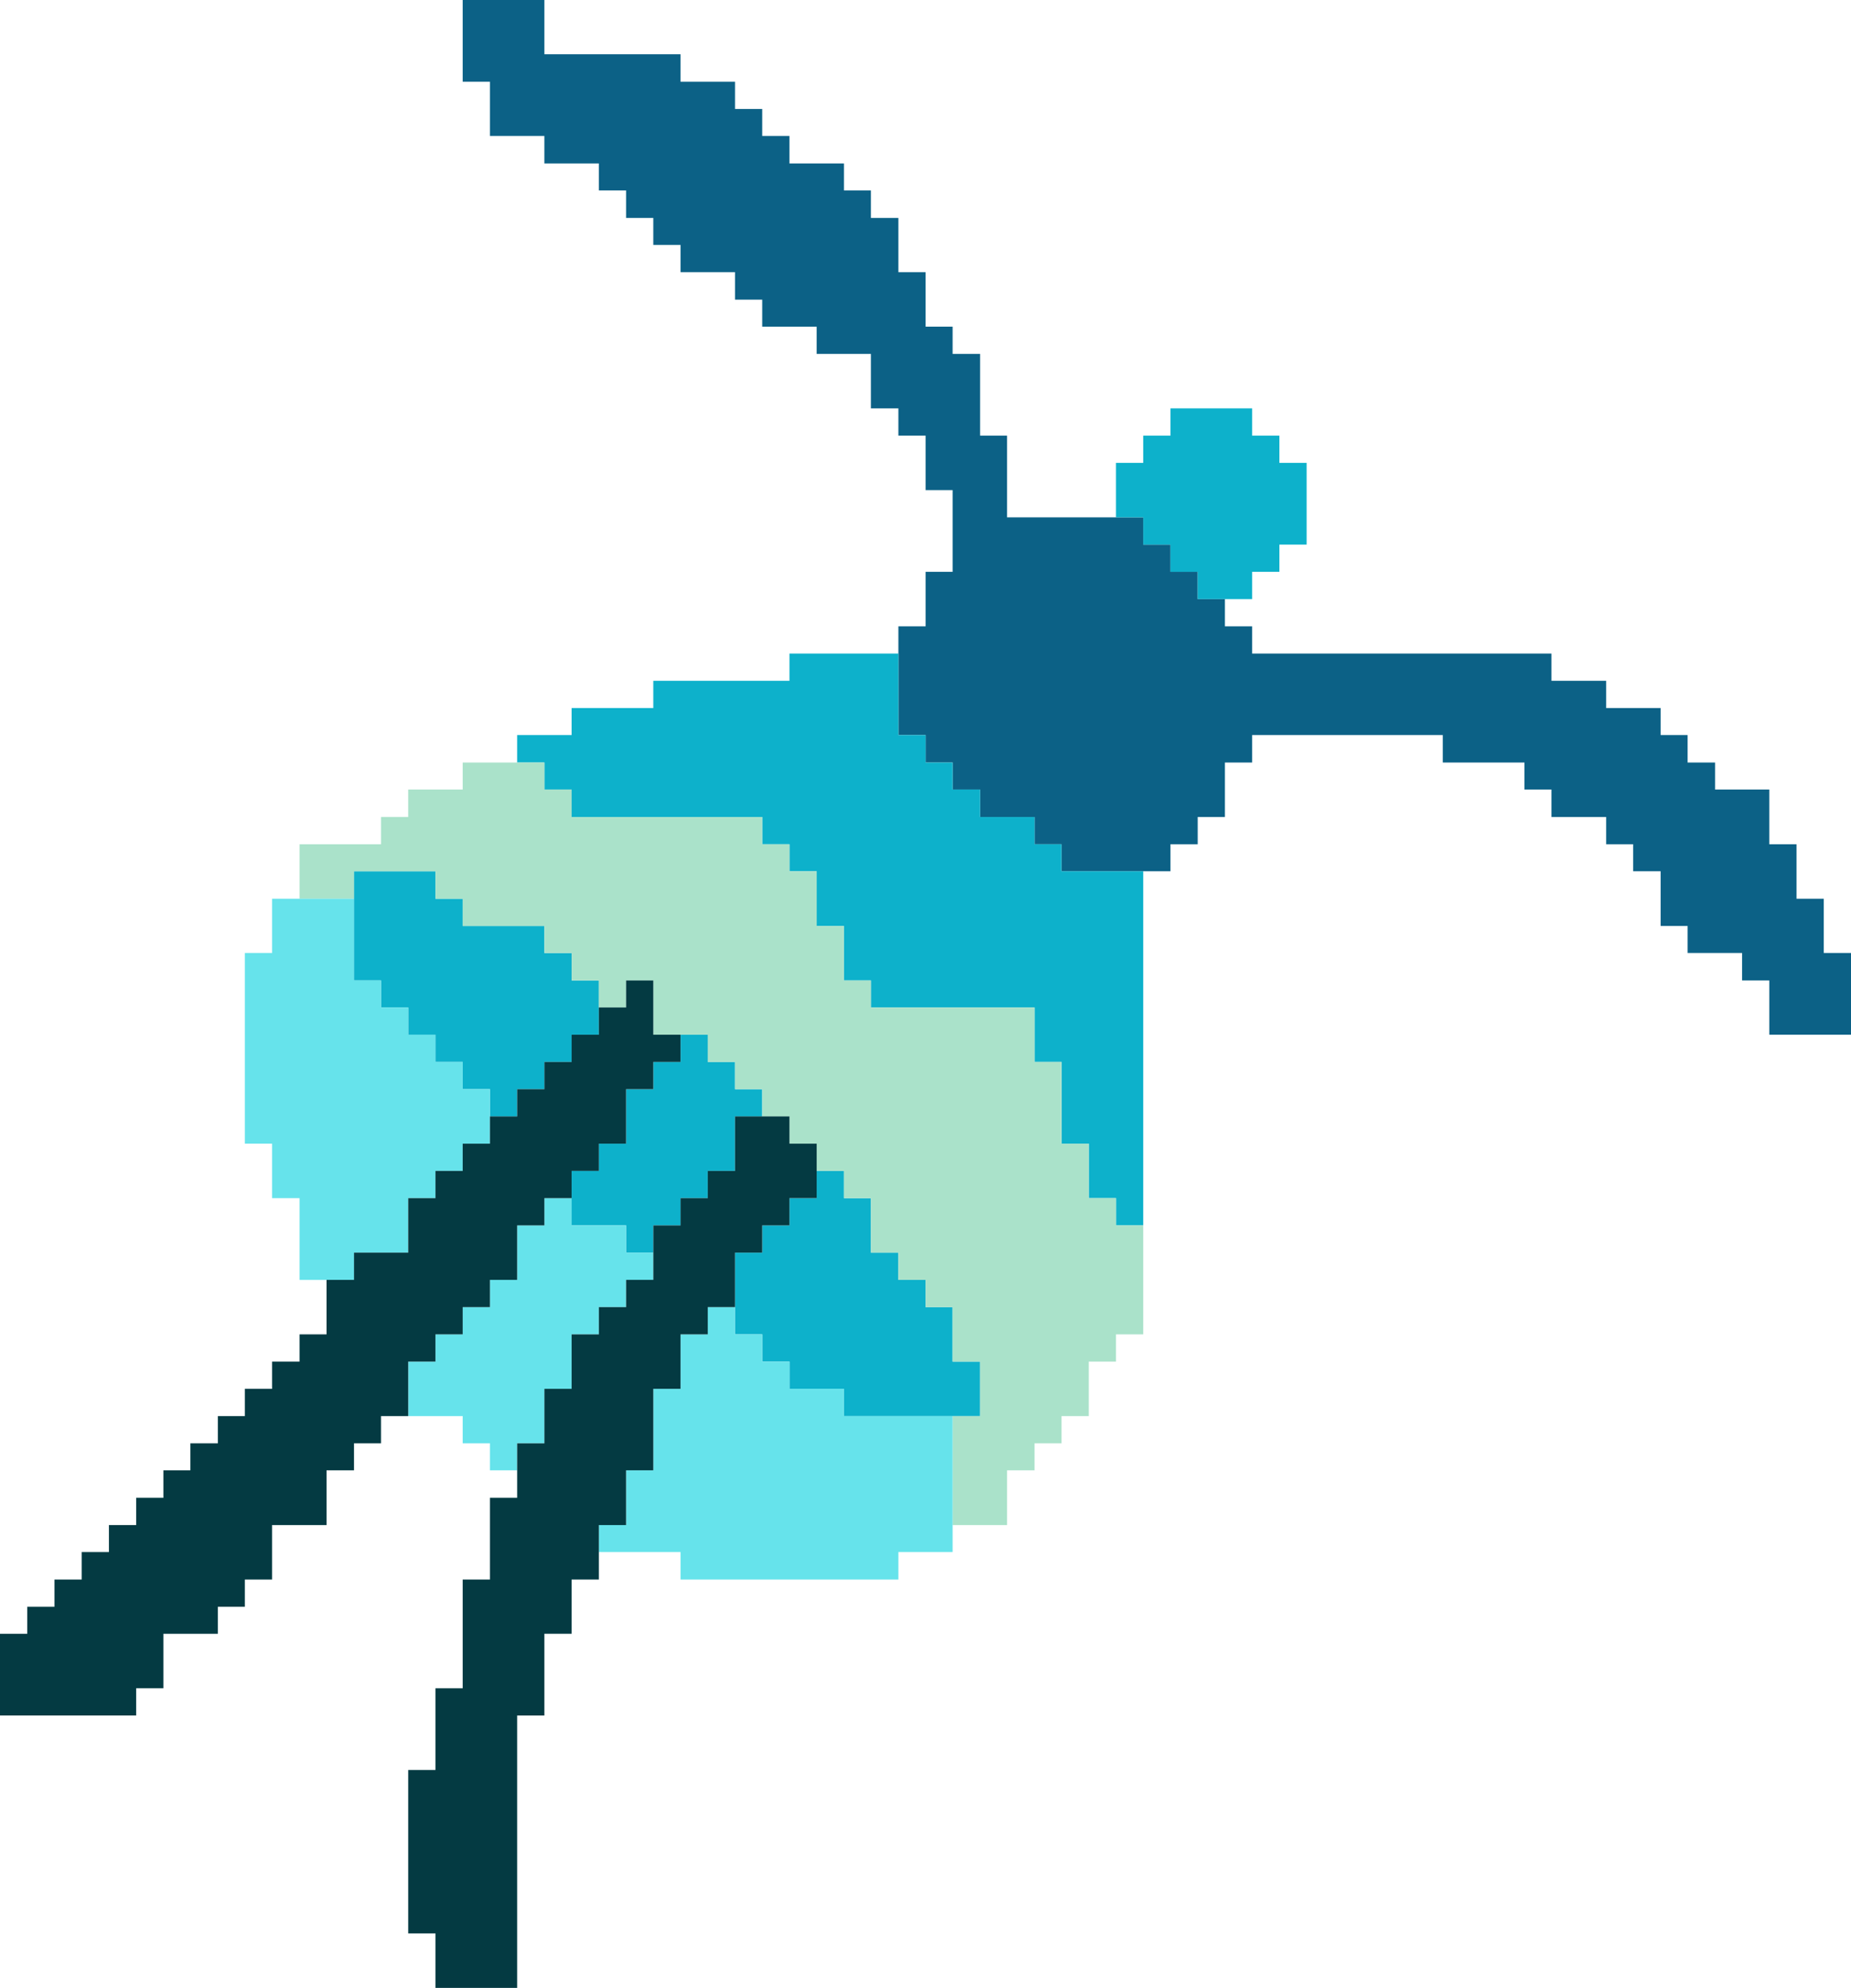 <svg xmlns="http://www.w3.org/2000/svg" viewBox="0 0 75.45 81"><defs><style>.cls-1{fill:#0c6186;}.cls-2{fill:#0db1cb;}.cls-3{fill:#aae2ca;}.cls-4{fill:#66e3eb;}.cls-5{fill:#043a42;}</style></defs><g id="Capa_2" data-name="Capa 2"><g id="Layer_1" data-name="Layer 1"><polygon class="cls-1" points="74.34 38.83 74.34 37.73 74.34 36.62 73.23 36.62 73.23 35.5 73.23 34.4 72.12 34.4 72.12 33.29 72.12 32.17 71.01 32.17 69.91 32.17 69.91 31.07 68.79 31.07 68.79 29.95 67.69 29.95 67.69 28.85 66.57 28.85 65.47 28.85 65.47 27.74 64.36 27.74 63.24 27.74 63.24 26.63 62.14 26.63 61.03 26.63 59.91 26.63 58.81 26.63 57.7 26.63 56.59 26.63 55.48 26.63 54.37 26.63 53.26 26.63 52.15 26.63 51.04 26.63 51.04 25.52 49.93 25.52 49.93 24.41 48.82 24.41 48.82 23.3 47.71 23.3 47.71 22.19 46.6 22.19 46.6 21.08 45.49 21.08 44.38 21.08 43.27 21.08 42.17 21.08 41.05 21.08 41.05 19.97 41.05 18.86 41.05 17.75 39.95 17.75 39.95 16.64 39.95 15.53 39.95 14.42 38.83 14.42 38.83 13.31 37.73 13.31 37.73 12.21 37.73 11.09 36.62 11.09 36.62 9.98 36.62 8.88 35.5 8.88 35.5 7.76 34.4 7.76 34.4 6.66 33.29 6.66 32.18 6.66 32.18 5.54 31.07 5.54 31.07 4.44 29.96 4.44 29.96 3.33 28.85 3.33 27.74 3.33 27.74 2.21 26.63 2.21 25.52 2.21 24.41 2.21 23.3 2.21 22.19 2.21 22.19 1.11 22.19 0 21.08 0 19.97 0 18.86 0 18.86 1.11 18.86 2.21 18.86 3.33 19.97 3.33 19.97 4.44 19.97 5.54 21.08 5.54 22.19 5.54 22.19 6.66 23.3 6.66 24.41 6.66 24.41 7.76 25.52 7.76 25.52 8.88 26.63 8.88 26.63 9.98 27.74 9.98 27.74 11.09 28.85 11.09 29.96 11.09 29.96 12.21 31.07 12.21 31.07 13.31 32.18 13.31 33.29 13.31 33.29 14.42 34.4 14.42 35.5 14.42 35.5 15.53 35.5 16.64 36.62 16.64 36.62 17.75 37.73 17.75 37.73 18.86 37.73 19.97 38.83 19.97 38.83 21.08 38.83 22.19 38.83 23.3 37.73 23.3 37.73 24.41 37.73 25.52 36.62 25.52 36.62 26.63 36.62 27.74 36.62 28.85 36.62 29.95 37.73 29.95 37.73 31.07 38.83 31.07 38.83 32.17 39.95 32.17 39.95 33.29 41.05 33.29 42.17 33.29 42.17 34.4 43.27 34.4 43.27 35.5 44.38 35.5 45.49 35.5 46.6 35.5 47.71 35.5 47.71 34.4 48.82 34.4 48.82 33.29 49.93 33.29 49.93 32.17 49.93 31.07 51.04 31.07 51.04 29.95 52.15 29.95 53.26 29.95 54.37 29.95 55.48 29.95 56.59 29.95 57.7 29.95 58.81 29.95 58.81 31.07 59.91 31.07 61.03 31.07 62.14 31.07 62.14 32.17 63.24 32.17 63.24 33.29 64.36 33.29 65.47 33.29 65.47 34.4 66.57 34.4 66.57 35.5 67.69 35.5 67.69 36.62 67.69 37.73 68.79 37.73 68.79 38.83 69.91 38.83 71.01 38.83 71.01 39.95 72.12 39.95 72.12 41.05 72.12 42.16 73.23 42.16 74.34 42.16 75.45 42.16 75.45 41.05 75.45 39.95 75.45 38.83 74.34 38.83"/><polygon class="cls-2" points="52.15 18.86 52.15 17.75 51.04 17.75 51.04 16.64 49.93 16.64 48.82 16.64 47.71 16.64 47.71 17.75 46.6 17.75 46.6 18.86 45.49 18.86 45.49 19.97 45.49 21.08 46.6 21.08 46.6 22.19 47.71 22.19 47.71 23.3 48.82 23.3 48.82 24.41 49.93 24.41 51.04 24.41 51.04 23.3 52.15 23.3 52.15 22.19 53.26 22.19 53.26 21.08 53.26 19.97 53.26 18.86 52.15 18.86"/><polygon class="cls-2" points="44.38 35.5 43.27 35.5 43.27 34.4 42.17 34.4 42.17 33.29 41.05 33.29 39.95 33.29 39.95 32.17 38.83 32.17 38.83 31.07 37.73 31.07 37.73 29.95 36.62 29.95 36.62 28.85 36.62 27.74 36.62 26.63 35.5 26.63 34.4 26.63 33.29 26.63 32.18 26.63 32.18 27.74 31.07 27.74 29.96 27.74 28.85 27.74 27.74 27.74 26.63 27.74 26.63 28.85 25.52 28.85 24.41 28.85 23.3 28.85 23.3 29.95 22.19 29.95 21.08 29.95 21.08 31.07 22.19 31.07 22.19 32.17 23.3 32.17 23.3 33.29 24.41 33.29 25.52 33.29 26.63 33.29 27.74 33.29 28.85 33.29 29.96 33.29 31.07 33.29 31.07 34.4 32.18 34.4 32.18 35.5 33.29 35.5 33.29 36.62 33.29 37.73 34.4 37.73 34.4 38.83 34.4 39.95 35.5 39.95 35.5 41.05 36.62 41.05 37.73 41.05 38.83 41.05 39.95 41.05 41.05 41.05 42.17 41.05 42.17 42.16 42.17 43.27 43.27 43.27 43.27 44.38 43.27 45.49 43.27 46.6 44.38 46.6 44.38 47.71 44.38 48.82 45.49 48.82 45.49 49.93 46.6 49.93 46.6 48.82 46.6 47.71 46.6 46.6 46.6 45.49 46.6 44.38 46.6 43.27 46.6 42.16 46.6 41.05 46.6 39.95 46.6 38.83 46.6 37.73 46.6 36.62 46.6 35.5 45.49 35.5 44.38 35.5"/><polygon class="cls-2" points="38.83 54.37 38.83 53.26 37.73 53.26 37.73 52.15 36.62 52.15 36.62 51.04 35.5 51.04 35.5 49.93 35.5 48.82 34.4 48.82 34.4 47.71 33.29 47.71 33.29 48.82 32.18 48.82 32.18 49.93 31.07 49.93 31.07 51.04 29.96 51.04 29.96 52.15 29.96 53.26 29.96 54.37 31.07 54.37 31.07 55.48 32.18 55.48 32.18 56.59 33.29 56.59 34.4 56.59 34.4 57.7 35.5 57.7 36.62 57.7 37.73 57.7 38.83 57.7 39.95 57.7 39.95 56.59 39.95 55.48 38.83 55.48 38.83 54.37"/><polygon class="cls-2" points="29.96 46.6 29.96 45.49 31.07 45.49 31.07 44.38 29.96 44.38 29.96 43.27 28.85 43.27 28.85 42.16 27.74 42.16 27.74 43.27 26.63 43.27 26.63 44.38 25.52 44.38 25.52 45.49 25.52 46.6 24.41 46.6 24.41 47.71 23.3 47.71 23.3 48.82 23.3 49.93 24.41 49.93 25.52 49.93 25.52 51.04 26.63 51.04 26.63 49.93 27.74 49.93 27.74 48.82 28.85 48.82 28.85 47.71 29.96 47.71 29.96 46.6"/><polygon class="cls-2" points="23.3 42.16 24.41 42.16 24.41 41.05 24.41 39.95 23.3 39.95 23.3 38.83 22.19 38.83 22.19 37.73 21.08 37.73 19.97 37.73 18.86 37.73 18.86 36.62 17.75 36.62 17.75 35.5 16.64 35.5 15.53 35.5 14.43 35.5 14.43 36.62 14.43 37.73 14.43 38.83 14.43 39.95 15.53 39.95 15.53 41.05 16.64 41.05 16.64 42.16 17.75 42.16 17.75 43.27 18.86 43.27 18.86 44.38 19.97 44.38 19.97 45.49 21.08 45.49 21.08 44.38 22.19 44.38 22.19 43.27 23.3 43.27 23.3 42.16"/><polygon class="cls-3" points="45.49 49.93 45.49 48.82 44.38 48.82 44.38 47.71 44.38 46.6 43.27 46.6 43.27 45.49 43.27 44.38 43.27 43.27 42.17 43.27 42.17 42.16 42.17 41.05 41.05 41.05 39.95 41.05 38.83 41.05 37.73 41.05 36.62 41.05 35.5 41.05 35.5 39.95 34.4 39.95 34.4 38.83 34.4 37.73 33.29 37.73 33.29 36.62 33.29 35.5 32.18 35.5 32.18 34.4 31.07 34.4 31.07 33.29 29.96 33.29 28.85 33.29 27.74 33.29 26.63 33.29 25.52 33.29 24.41 33.29 23.3 33.29 23.3 32.17 22.19 32.17 22.19 31.07 21.08 31.07 19.97 31.07 18.86 31.07 18.86 32.17 17.75 32.17 16.64 32.17 16.64 33.29 15.53 33.29 15.53 34.4 14.43 34.4 13.31 34.4 12.21 34.4 12.21 35.5 12.21 36.62 13.31 36.62 14.43 36.62 14.43 35.5 15.53 35.5 16.64 35.5 17.75 35.5 17.75 36.62 18.86 36.62 18.86 37.73 19.97 37.73 21.08 37.73 22.19 37.73 22.19 38.83 23.3 38.83 23.3 39.95 24.41 39.95 24.41 41.05 25.52 41.05 25.52 39.95 26.63 39.95 26.63 41.05 26.63 42.16 27.74 42.16 28.85 42.16 28.85 43.27 29.96 43.27 29.96 44.38 31.07 44.38 31.07 45.49 32.18 45.49 32.18 46.6 33.29 46.6 33.29 47.71 34.4 47.71 34.4 48.82 35.5 48.82 35.5 49.93 35.5 51.04 36.62 51.04 36.62 52.15 37.73 52.15 37.73 53.26 38.83 53.26 38.83 54.37 38.83 55.48 39.95 55.48 39.95 56.59 39.95 57.7 38.83 57.7 38.83 58.81 38.83 59.91 38.83 61.03 38.83 62.14 39.95 62.14 41.05 62.14 41.05 61.03 41.05 59.91 42.17 59.91 42.17 58.81 43.27 58.81 43.27 57.7 44.38 57.7 44.38 56.59 44.38 55.48 45.49 55.48 45.49 54.37 46.6 54.37 46.6 53.26 46.6 52.15 46.6 51.04 46.6 49.93 45.49 49.93"/><polygon class="cls-4" points="37.73 57.7 36.62 57.7 35.5 57.7 34.4 57.7 34.4 56.59 33.29 56.59 32.18 56.59 32.18 55.48 31.07 55.48 31.07 54.37 29.96 54.37 29.96 53.26 28.85 53.26 28.85 54.37 27.74 54.37 27.74 55.48 27.74 56.59 26.63 56.59 26.63 57.7 26.63 58.81 26.63 59.91 25.52 59.91 25.52 61.03 25.52 62.14 24.41 62.14 24.41 63.24 25.52 63.24 26.63 63.24 27.74 63.24 27.74 64.36 28.85 64.36 29.96 64.36 31.07 64.36 32.18 64.36 33.29 64.36 34.4 64.36 35.5 64.36 36.62 64.36 36.62 63.24 37.73 63.24 38.83 63.24 38.83 62.14 38.83 61.03 38.83 59.91 38.83 58.81 38.83 57.7 37.73 57.7"/><polygon class="cls-4" points="24.41 53.26 25.52 53.26 25.52 52.15 26.63 52.15 26.63 51.04 25.52 51.04 25.52 49.93 24.41 49.93 23.3 49.93 23.3 48.82 22.19 48.82 22.19 49.93 21.08 49.93 21.08 51.04 21.08 52.15 19.97 52.15 19.97 53.26 18.86 53.26 18.86 54.37 17.75 54.37 17.75 55.48 16.64 55.48 16.64 56.59 16.64 57.7 17.75 57.7 18.86 57.7 18.86 58.81 19.97 58.81 19.97 59.91 21.08 59.91 21.08 58.81 22.19 58.81 22.19 57.7 22.19 56.59 23.3 56.59 23.3 55.48 23.3 54.37 24.41 54.37 24.41 53.26"/><polygon class="cls-4" points="16.64 49.93 16.64 48.82 17.75 48.82 17.75 47.71 18.86 47.71 18.86 46.6 19.97 46.6 19.97 45.49 19.97 44.38 18.86 44.38 18.86 43.27 17.75 43.27 17.75 42.16 16.64 42.16 16.64 41.05 15.53 41.05 15.53 39.95 14.43 39.95 14.43 38.83 14.43 37.73 14.43 36.62 13.31 36.62 12.21 36.62 11.09 36.62 11.09 37.73 11.09 38.83 9.98 38.83 9.98 39.95 9.98 41.05 9.98 42.16 9.98 43.27 9.98 44.38 9.98 45.49 9.98 46.6 11.09 46.6 11.09 47.71 11.09 48.82 12.21 48.82 12.21 49.93 12.21 51.04 12.21 52.15 13.31 52.15 14.43 52.15 14.43 51.04 15.53 51.04 16.64 51.04 16.64 49.93"/><polygon class="cls-5" points="32.18 46.6 32.18 45.49 31.07 45.49 29.96 45.49 29.96 46.6 29.96 47.71 28.85 47.71 28.85 48.82 27.74 48.82 27.74 49.93 26.63 49.93 26.63 51.04 26.63 52.15 25.52 52.15 25.52 53.26 24.41 53.26 24.41 54.37 23.3 54.37 23.3 55.48 23.3 56.59 22.19 56.59 22.19 57.7 22.19 58.81 21.08 58.81 21.08 59.91 21.08 61.03 19.97 61.03 19.97 62.14 19.97 63.24 19.97 64.36 18.86 64.36 18.86 65.47 18.86 66.57 18.86 67.69 18.86 68.79 17.75 68.79 17.75 69.9 17.75 71.01 17.75 72.12 16.64 72.12 16.64 73.23 16.64 74.34 16.64 75.45 16.64 76.56 16.64 77.67 16.64 78.78 17.75 78.78 17.75 79.89 17.75 81 18.86 81 19.97 81 21.08 81 21.08 79.89 21.08 78.78 21.08 77.67 21.08 76.56 21.08 75.45 21.08 74.34 21.08 73.23 21.08 72.12 21.08 71.01 21.08 69.9 22.19 69.9 22.19 68.79 22.19 67.69 22.19 66.57 23.3 66.57 23.3 65.47 23.3 64.36 24.41 64.36 24.41 63.24 24.41 62.14 25.52 62.14 25.52 61.03 25.52 59.91 26.63 59.91 26.63 58.81 26.63 57.7 26.63 56.59 27.74 56.59 27.74 55.48 27.74 54.37 28.85 54.37 28.85 53.26 29.96 53.26 29.96 52.15 29.96 51.04 31.07 51.04 31.07 49.93 32.18 49.93 32.18 48.82 33.29 48.82 33.29 47.71 33.29 46.6 32.18 46.6"/><polygon class="cls-5" points="16.64 56.59 16.64 55.48 17.75 55.48 17.75 54.37 18.86 54.37 18.86 53.26 19.97 53.26 19.97 52.15 21.08 52.15 21.08 51.04 21.08 49.93 22.19 49.93 22.19 48.82 23.3 48.82 23.3 47.71 24.41 47.71 24.41 46.6 25.52 46.6 25.52 45.49 25.52 44.38 26.63 44.38 26.63 43.27 27.74 43.27 27.74 42.16 26.63 42.16 26.63 41.05 26.63 39.95 25.52 39.95 25.52 41.05 24.41 41.05 24.41 42.16 23.3 42.16 23.3 43.27 22.19 43.27 22.19 44.38 21.08 44.38 21.08 45.49 19.97 45.49 19.97 46.6 18.86 46.6 18.86 47.71 17.75 47.71 17.75 48.82 16.64 48.82 16.64 49.93 16.64 51.04 15.53 51.04 14.43 51.04 14.43 52.15 13.31 52.15 13.31 53.26 13.31 54.37 12.21 54.37 12.21 55.48 11.09 55.48 11.09 56.59 9.98 56.59 9.98 57.7 8.88 57.7 8.88 58.81 7.76 58.81 7.76 59.91 6.66 59.91 6.66 61.03 5.55 61.03 5.55 62.14 4.44 62.14 4.44 63.24 3.33 63.24 3.33 64.36 2.22 64.36 2.22 65.47 1.11 65.47 1.11 66.57 0 66.57 0 67.69 0 68.79 0 69.9 1.11 69.9 2.22 69.9 3.33 69.9 4.44 69.9 5.55 69.9 5.55 68.79 6.66 68.79 6.66 67.69 6.66 66.57 7.76 66.57 8.88 66.57 8.88 65.47 9.98 65.47 9.98 64.36 11.09 64.36 11.09 63.24 11.09 62.14 12.21 62.14 13.31 62.14 13.31 61.03 13.31 59.91 14.43 59.91 14.43 58.81 15.53 58.81 15.53 57.7 16.64 57.7 16.64 56.59"/></g></g></svg>